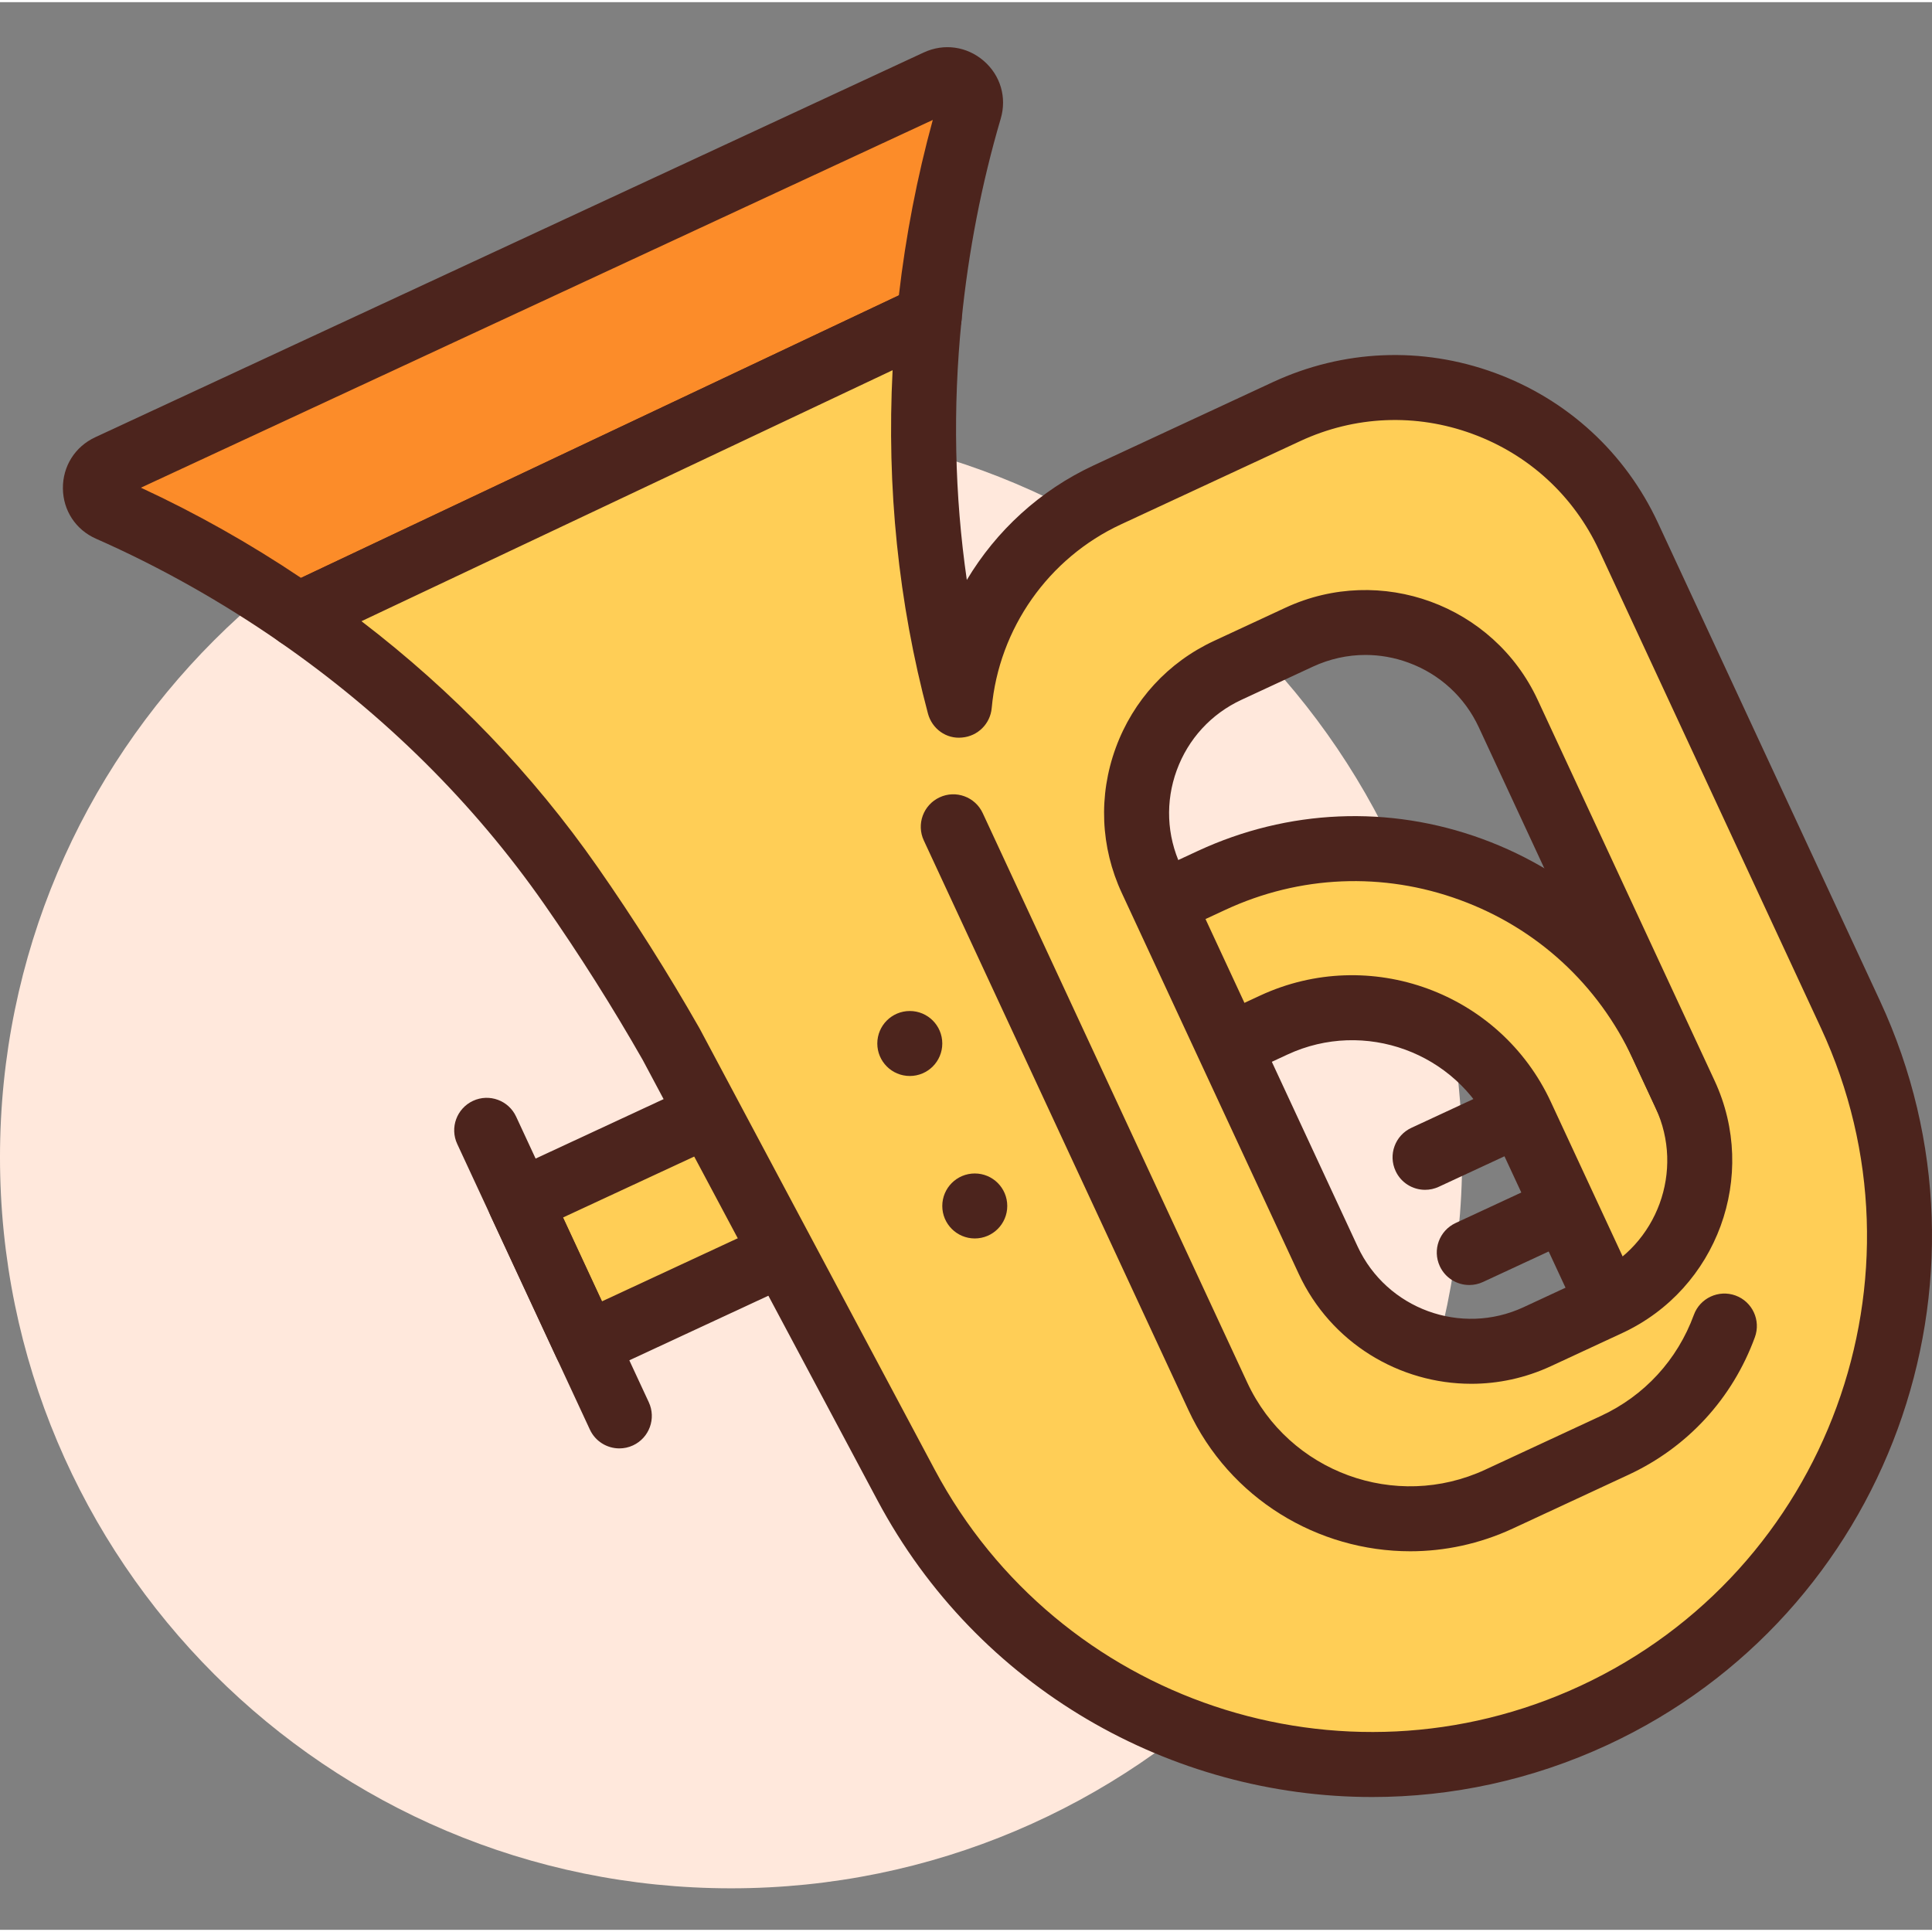 <svg height="405pt" viewBox="0 -9 405.913 405" width="405pt" xmlns="http://www.w3.org/2000/svg"><rect x="0" y="-9" width="405.913" height="405" fill="#808080" stroke="none"/><path d="m307.199 233.676c0 84.832-68.77 153.602-153.598 153.602-84.832 0-153.602-68.77-153.602-153.602s68.77-153.598 153.602-153.598c84.828 0 153.598 68.766 153.598 153.598zm0 0" fill="#ffe8dc"/><path d="m299.406 240.523c-2.574 0-5.039-1.457-6.191-3.953-1.59-3.418-.105-7.473 3.312-9.066l22.922-10.645c3.414-1.594 7.48-.105 9.066 3.32 1.59 3.418.105 7.48-3.312 9.066l-22.922 10.645c-.93.434-1.91.633-2.875.633zm0 0" fill="#4c241d"/><path d="m308.695 260.523c-2.57 0-5.039-1.457-6.191-3.953-1.59-3.418-.105-7.473 3.312-9.066l22.922-10.645c3.414-1.586 7.484-.105 9.066 3.32 1.59 3.418.105 7.48-3.312 9.066l-22.922 10.645c-.93.434-1.91.633-2.875.633zm0 0" fill="#4c241d"/><path d="m109.223 243.023 13.934 30 144.48-67.117c19.613-9.109 42.895-.598 52.004 19.012l18.344 39.488 29.996-13.934-18.742-40.348c-16.586-35.703-58.973-51.199-94.676-34.613zm0 0" fill="#ffce56"/><path d="m123.156 279.852c-.793 0-1.586-.141-2.34-.414-1.703-.625-3.09-1.895-3.848-3.539l-13.934-30c-1.59-3.422-.105-7.473 3.312-9.066l145.34-67.516c18.93-8.773 40.137-9.684 59.727-2.52 19.594 7.168 35.227 21.535 44.012 40.453l18.742 40.348c1.594 3.414.109 7.473-3.312 9.066l-29.996 13.941c-1.645.75-3.523.832-5.219.219-1.699-.625-3.09-1.895-3.848-3.539l-18.344-39.496c-7.508-16.16-26.777-23.199-42.938-15.691l-144.477 67.121c-.91.418-1.895.633-2.879.633zm-4.867-33.516 8.184 17.621 138.289-64.25c22.988-10.672 50.391-.664 61.066 22.336l15.473 33.301 17.609-8.188-15.863-34.16c-7.254-15.609-20.156-27.469-36.324-33.375-16.156-5.914-33.668-5.18-49.285 2.082zm0 0" fill="#4c241d"/><path d="m102.254 228.027 27.871 59.996" fill="#ffce56"/><path d="m130.129 294.852c-2.574 0-5.039-1.461-6.195-3.953l-27.867-60c-1.594-3.422-.105-7.473 3.312-9.066 3.414-1.586 7.48-.105 9.062 3.32l27.871 60c1.59 3.418.105 7.473-3.312 9.066-.93.434-1.91.633-2.871.633zm0 0" fill="#4c241d"/><path d="m196.949 7.766-174.07 80.836c-3.793 1.762-3.789 7.188.035 8.875 13.969 6.164 27.246 13.676 39.715 22.32l132.602-62.656c1.473-14.719 4.277-29.332 8.477-43.613 1.18-4.016-2.961-7.523-6.758-5.762zm0 0" fill="#fc8c29"/><path d="m62.629 126.625c-1.367 0-2.727-.414-3.891-1.223-12.273-8.504-25.254-15.805-38.578-21.68-4.238-1.871-6.898-5.91-6.945-10.551-.043-4.676 2.555-8.793 6.789-10.762l174.07-80.84h.008c4.238-1.973 9.062-1.289 12.594 1.758 3.516 3.027 4.887 7.676 3.582 12.121-4.02 13.668-6.789 27.922-8.234 42.367-.242 2.387-1.711 4.465-3.875 5.492l-132.602 62.66c-.93.441-1.926.656-2.918.656zm-33.027-33.617c11.562 5.355 22.848 11.707 33.641 18.949l125.609-59.359c1.449-12.52 3.84-24.879 7.125-36.855zm0 0" fill="#4c241d"/><path d="m388.777 203.664-40.367-86.926-6.242-13.438c-12.59-27.102-44.77-38.871-71.875-26.277l-37.641 17.484c-17.504 8.133-29.352 24.969-31.094 44.188-7.109-26.699-9.059-54.32-6.332-81.555l-132.602 62.652c22.184 15.383 41.715 34.457 57.312 56.805 7.535 10.801 14.586 21.949 21.121 33.418l49.285 92.496c27.691 51.961 91.164 73.223 144.562 48.426 55.547-25.793 79.664-91.73 53.871-147.273zm-50.793 60.742-15 6.969c-16.566 7.695-36.238.504-43.934-16.066l-37.16-79.992c-7.695-16.57-.504-36.238 16.062-43.934l15-6.969c16.566-7.695 36.234-.504 43.934 16.066l37.16 79.992c7.695 16.57.504 36.238-16.062 43.934zm0 0" fill="#ffce56"/><g fill="#4c241d"><path d="m288.297 368.098c-42.23 0-82.895-22.809-103.973-62.383l-49.293-92.484c-6.305-11.059-13.297-22.125-20.691-32.727-14.852-21.273-33.555-39.812-55.602-55.094-2.004-1.391-3.113-3.746-2.914-6.172.199-2.434 1.684-4.574 3.887-5.613l132.598-62.66c2.219-1.059 4.832-.832 6.855.594 2.008 1.418 3.098 3.812 2.855 6.258-1.852 18.469-1.473 36.742 1.109 54.574 6.184-10.352 15.395-18.844 26.648-24.07l37.637-17.488c14.762-6.848 31.309-7.551 46.602-1.965 15.289 5.594 27.484 16.801 34.34 31.566l46.613 100.359c27.336 58.867 1.684 129-57.184 156.34-16.004 7.43-32.871 10.965-49.488 10.965zm-212.352-247.039c19.328 14.797 35.977 32.125 49.59 51.633 7.633 10.938 14.855 22.359 21.453 33.945l49.383 92.66c25.977 48.746 85.559 68.715 135.664 45.449 52.039-24.168 74.715-86.168 50.551-138.207l-46.609-100.355c-5.32-11.457-14.785-20.156-26.648-24.492-11.852-4.348-24.699-3.801-36.156 1.527l-37.641 17.488c-15.242 7.07-25.652 21.863-27.176 38.613-.301 3.293-2.922 5.898-6.223 6.18-3.332.352-6.32-1.848-7.172-5.047-6.207-23.316-8.695-47.523-7.426-72.129zm233.168 160.219c-15.059 0-29.5-8.562-36.25-23.094l-37.16-79.992c-4.496-9.66-4.949-20.5-1.289-30.516 3.66-10.012 10.996-17.992 20.664-22.484l15-6.969c19.969-9.266 43.734-.578 52.996 19.379l37.164 80c9.266 19.949.574 43.727-19.379 53.004l-15 6.965c-5.422 2.516-11.125 3.707-16.746 3.707zm-22.238-153.129c-3.77 0-7.523.828-11.047 2.461l-15 6.965c-6.359 2.953-11.184 8.211-13.594 14.797-2.406 6.578-2.109 13.711.844 20.07l37.16 79.996c6.102 13.125 21.738 18.844 34.867 12.746l15-6.969c13.121-6.098 18.844-21.738 12.75-34.867l-37.16-80c-2.953-6.352-8.211-11.18-14.793-13.586-2.938-1.078-5.988-1.613-9.027-1.613zm51.109 136.262h.066zm0 0"/><path d="m296.285 316.465c-19.367 0-37.938-11.008-46.613-29.695l-55.578-119.641c-1.594-3.41-.105-7.473 3.312-9.062 3.41-1.598 7.48-.109 9.066 3.316l55.578 119.641c8.746 18.828 31.18 27.043 50.016 18.289l24.309-11.293c9.121-4.234 16.043-11.77 19.504-21.223 1.293-3.539 5.223-5.348 8.754-4.066 3.543 1.293 5.363 5.223 4.066 8.762-4.707 12.871-14.145 23.141-26.57 28.91l-24.305 11.293c-6.977 3.234-14.316 4.77-21.539 4.77zm0 0"/><path d="m197.973 209.785c0 3.77-3.055 6.824-6.824 6.824-3.773 0-6.828-3.055-6.828-6.824 0-3.773 3.055-6.828 6.828-6.828 3.77 0 6.824 3.055 6.824 6.828zm0 0"/><path d="m211.625 243.918c0 3.77-3.055 6.824-6.824 6.824s-6.828-3.055-6.828-6.824c0-3.773 3.059-6.828 6.828-6.828s6.824 3.055 6.824 6.828zm0 0"/></g></svg>